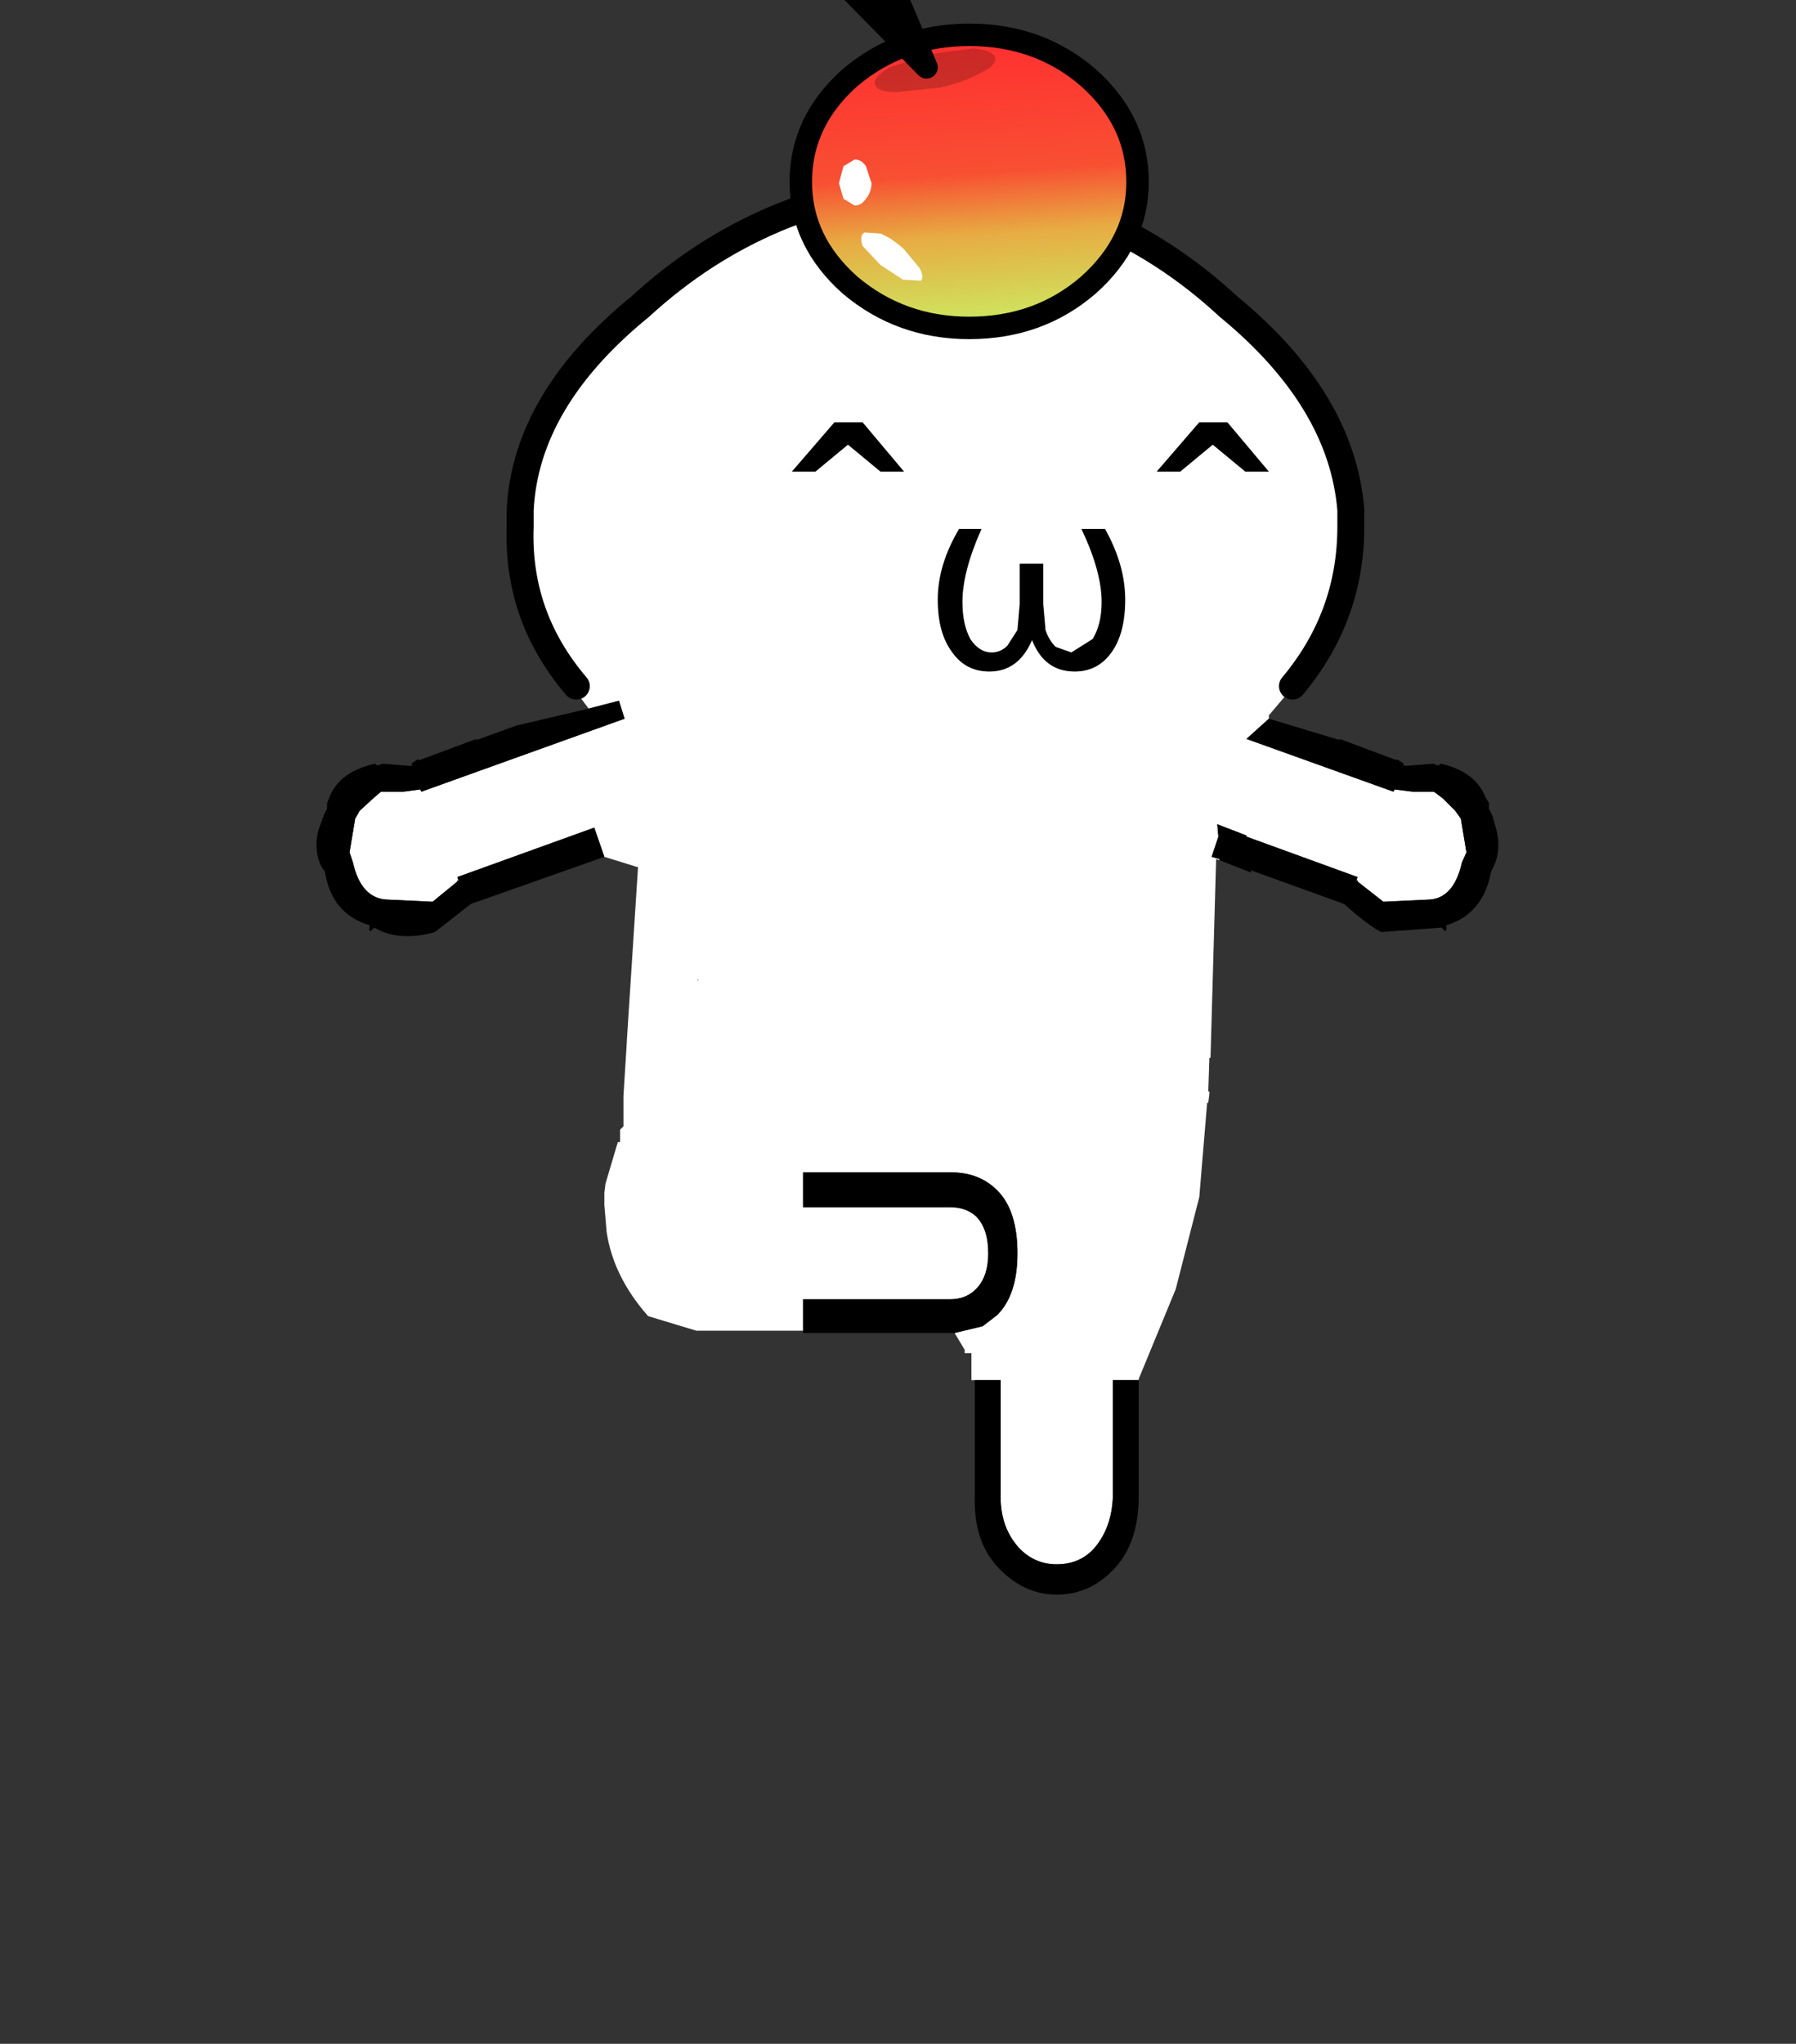 <?xml version="1.0" encoding="UTF-8" standalone="no"?>
<svg
   xmlns:dc="http://purl.org/dc/elements/1.1/"
   xmlns:cc="http://creativecommons.org/ns#"
   xmlns:rdf="http://www.w3.org/1999/02/22-rdf-syntax-ns#"
   xmlns:svg="http://www.w3.org/2000/svg"
   xmlns="http://www.w3.org/2000/svg"
   xmlns:xlink="http://www.w3.org/1999/xlink"
   xmlns:sodipodi="http://sodipodi.sourceforge.net/DTD/sodipodi-0.dtd"
   xmlns:inkscape="http://www.inkscape.org/namespaces/inkscape"
   height="182"
   width="160"
   version="1.1"
   id="svg23"
   sodipodi:docname="front-walking-2.svg"
   inkscape:version="1.0.1 (3bc2e813f5, 2020-09-07, custom)">
  <rect width="100%" height="100%" fill="#333333" stroke="none"/>
  <sodipodi:namedview
     pagecolor="#ffffff"
     bordercolor="#666666"
     borderopacity="1"
     objecttolerance="10"
     gridtolerance="10"
     guidetolerance="10"
     inkscape:pageopacity="0"
     inkscape:pageshadow="2"
     inkscape:window-width="1920"
     inkscape:window-height="1060"
     id="namedview25"
     showgrid="false"
     inkscape:zoom="3.3818336"
     inkscape:cx="51.719065"
     inkscape:cy="103.60259"
     inkscape:window-x="1920"
     inkscape:window-y="20"
     inkscape:window-maximized="0"
     inkscape:current-layer="svg23" />
  <defs
     id="defs13">
    <g
       id="shape0"
       transform="matrix(1.0, 0.0, 0.0, 1.0, 27.05, 64.6)">
      <path
         d="M-15.5 -41.55 Q-18.15 -44.65 -18.0 -48.65 L-18.0 -49.4 Q-17.75 -54.3 -12.65 -58.45 -7.15 -63.5 0.5 -64.0 8.1 -63.5 13.55 -58.45 18.6 -54.3 19.0 -49.4 L19.0 -48.65 Q19.0 -44.65 16.4 -41.55 L16.5 -41.55 16.45 -41.55 15.35 -40.25 15.35 -40.1 14.35 -39.2 20.9 -36.85 20.95 -36.95 21.75 -36.85 22.3 -36.85 22.7 -36.85 23.1 -36.55 23.65 -36.0 23.9 -35.65 24.15 -34.15 23.95 -33.7 Q23.6 -32.15 22.55 -32.05 L20.45 -31.95 19.3 -32.85 19.3 -32.9 19.25 -32.9 19.3 -33.05 14.35 -34.85 14.35 -34.9 13.05 -35.4 13.1 -34.85 12.8 -33.95 13.15 -33.85 13.15 -33.8 13.0 -33.85 12.75 -25.0 12.7 -25.0 12.65 -23.5 12.7 -23.5 12.7 -23.4 12.65 -23.0 12.6 -23.0 12.25 -18.8 11.2 -14.7 9.55 -10.7 9.55 -10.65 8.4 -10.65 8.4 -5.45 Q8.35 -4.1 7.6 -3.2 6.95 -2.45 5.9 -2.45 4.9 -2.45 4.2 -3.2 3.4 -4.1 3.4 -5.45 L3.4 -10.65 2.25 -10.65 2.1 -10.65 2.1 -11.85 1.8 -11.85 1.8 -12.0 1.35 -12.75 2.6 -13.05 3.25 -13.55 Q4.15 -14.45 4.15 -16.3 4.15 -18.2 3.25 -19.1 2.45 -19.9 1.2 -19.9 L-5.4 -19.9 -5.4 -18.35 1.15 -18.35 Q1.85 -18.35 2.3 -17.95 2.85 -17.4 2.85 -16.3 2.85 -15.25 2.3 -14.7 1.85 -14.25 1.15 -14.25 L-5.4 -14.25 -5.4 -12.85 -10.15 -12.85 -12.3 -13.5 Q-13.85 -15.25 -14.15 -17.25 L-14.25 -18.45 -14.25 -19.0 -14.2 -19.4 -13.65 -21.25 -13.55 -21.25 -13.55 -21.8 -13.4 -21.95 -13.4 -22.0 -13.4 -23.3 -13.25 -25.7 -13.25 -25.75 -12.75 -33.5 -12.8 -33.5 -14.25 -33.95 -14.7 -35.25 -20.8 -33.05 -20.75 -32.9 -20.8 -32.9 -20.8 -32.85 -21.9 -31.95 -24.0 -32.05 Q-25.1 -32.15 -25.45 -33.7 L-25.6 -34.15 -25.35 -35.65 -25.15 -36.0 -24.55 -36.55 -24.2 -36.85 -23.75 -36.85 -23.2 -36.85 -22.45 -36.95 -22.4 -36.85 -13.35 -40.1 -13.6 -40.9 -14.95 -40.55 -15.7 -41.55 -15.5 -41.55 M-13.75 -21.9 L-13.8 -22.0 -13.75 -21.9 M-10.1 -28.5 L-10.1 -28.45 -10.05 -28.45 -10.1 -28.5"
         fill="#ffffff"
         fill-rule="evenodd"
         stroke="none"
         id="path862" />
      <path
         d="M15.35 -40.1 L18.5 -39.15 18.5 -39.2 21.05 -38.25 21.05 -38.3 21.35 -38.1 21.35 -38.0 21.45 -38.0 22.7 -38.1 Q22.9 -37.95 23.0 -38.1 24.55 -37.75 25.0 -36.6 L25.15 -36.35 25.15 -36.1 25.3 -35.8 25.5 -35.1 Q25.7 -34.2 25.35 -33.5 L25.25 -33.3 Q24.9 -31.4 23.25 -30.9 23.3 -30.45 23.05 -30.8 L20.35 -30.6 Q19.7 -30.95 18.7 -31.85 L14.55 -33.35 14.55 -33.25 13.15 -33.8 13.15 -33.85 12.8 -33.95 13.1 -34.85 13.05 -35.4 14.35 -34.9 14.35 -34.85 19.3 -33.05 19.25 -32.9 19.3 -32.9 19.3 -32.85 20.45 -31.95 22.55 -32.05 Q23.6 -32.15 23.95 -33.7 L24.15 -34.15 23.9 -35.65 23.65 -36.0 23.1 -36.55 22.7 -36.85 22.3 -36.85 21.75 -36.85 20.95 -36.95 20.9 -36.85 14.35 -39.2 15.35 -40.1 M9.55 -10.65 L9.55 -5.45 Q9.55 -3.5 8.55 -2.35 7.45 -1.1 5.9 -1.1 4.4 -1.1 3.25 -2.35 2.2 -3.5 2.25 -5.45 L2.25 -10.65 3.4 -10.65 3.4 -5.45 Q3.4 -4.1 4.2 -3.2 4.9 -2.45 5.9 -2.45 6.95 -2.45 7.6 -3.2 8.35 -4.1 8.4 -5.45 L8.4 -10.65 9.55 -10.65 M1.35 -12.75 L1.3 -12.75 -5.4 -12.75 -5.4 -12.85 -5.4 -14.25 1.15 -14.25 Q1.85 -14.25 2.3 -14.7 2.85 -15.25 2.85 -16.3 2.85 -17.4 2.3 -17.95 1.85 -18.35 1.15 -18.35 L-5.4 -18.35 -5.4 -19.9 1.2 -19.9 Q2.45 -19.9 3.25 -19.1 4.15 -18.2 4.15 -16.3 4.15 -14.45 3.25 -13.55 L2.6 -13.05 1.35 -12.75 M-14.25 -33.95 L-20.2 -31.85 -21.8 -30.6 Q-23.4 -30.15 -24.5 -30.8 -24.8 -30.45 -24.7 -30.9 -26.4 -31.4 -26.7 -33.3 L-26.85 -33.5 Q-27.2 -34.2 -27.0 -35.1 L-26.75 -35.8 -26.6 -36.1 -26.6 -36.35 -26.5 -36.6 Q-26.05 -37.75 -24.45 -38.1 -24.4 -37.95 -24.15 -38.1 L-22.95 -38.0 -22.8 -38.0 -22.85 -38.1 -22.55 -38.3 -22.5 -38.25 -19.95 -39.2 -19.95 -39.15 -18.15 -39.8 -14.95 -40.55 -13.6 -40.9 -13.35 -40.1 -22.4 -36.85 -22.45 -36.95 -23.2 -36.85 -23.75 -36.85 -24.2 -36.85 -24.55 -36.55 -25.15 -36.0 -25.35 -35.65 -25.6 -34.15 -25.45 -33.7 Q-25.1 -32.15 -24.0 -32.05 L-21.9 -31.95 -20.8 -32.85 -20.8 -32.9 -20.75 -32.9 -20.8 -33.05 -14.7 -35.25 -14.25 -33.95"
         fill="#000000"
         fill-rule="evenodd"
         stroke="none"
         id="path864" />
      <path
         d="M-15.5 -41.55 Q-18.15 -44.65 -18.0 -48.65 L-18.0 -49.4 Q-17.75 -54.3 -12.65 -58.45 -7.15 -63.5 0.5 -64.0 8.1 -63.5 13.55 -58.45 18.6 -54.3 19.0 -49.4 L19.0 -48.65 Q19.0 -44.65 16.4 -41.55"
         fill="none"
         stroke="#000000"
         stroke-linecap="round"
         stroke-linejoin="round"
         stroke-width="1.2"
         id="path866" />
      <path
         d="M5.4 -44.05 Q5.55 -43.6 5.85 -43.3 L6.55 -43.05 7.5 -43.65 Q7.9 -44.3 7.9 -45.3 7.9 -46.65 7.0 -48.55 L8.05 -48.55 Q8.95 -46.95 8.95 -45.4 8.95 -43.85 8.3 -43.0 7.7 -42.2 6.7 -42.2 5.35 -42.2 4.8 -43.6 4.2 -42.2 2.9 -42.2 1.85 -42.2 1.25 -43.05 0.6 -43.9 0.6 -45.4 0.6 -46.95 1.55 -48.55 L2.55 -48.55 Q1.7 -46.65 1.7 -45.3 1.7 -44.3 2.05 -43.65 2.45 -43.05 3.0 -43.05 3.4 -43.05 3.7 -43.35 L4.15 -44.05 4.25 -45.2 4.25 -47.0 5.3 -47.0 5.3 -45.2 5.4 -44.05"
         fill="#000000"
         fill-rule="evenodd"
         stroke="none"
         id="path868" />
    </g>
    <g
       id="sprite0"
       transform="matrix(1.0, 0.0, 0.0, 1.0, 2.45, 0.3)">
      <use
         height="2.2"
         transform="matrix(1.0, 0.0, 0.0, 1.0, -2.45, -0.3)"
         width="5.0"
         xlink:href="#shape1"
         id="use871" />
    </g>
    <g
       id="shape1"
       transform="matrix(1.0, 0.0, 0.0, 1.0, 2.45, 0.3)">
      <path
         d="M0.7 -0.3 L2.55 1.9 1.5 1.9 0.05 0.7 -1.4 1.9 -2.45 1.9 -0.55 -0.3 0.7 -0.3"
         fill="#000000"
         fill-rule="evenodd"
         stroke="none"
         id="path874" />
    </g>
    <g
       id="sprite1"
       transform="matrix(1.0, 0.0, 0.0, 1.0, 6.8, 10.9)">
      <use
         height="15.95"
         transform="matrix(1.0, 0.0, 0.0, 1.0, -6.8, -10.9)"
         width="16.0"
         xlink:href="#shape2"
         id="use877" />
    </g>
    <g
       id="shape2"
       transform="matrix(1.0, 0.0, 0.0, 1.0, 6.8, 10.9)">
      <path
         d="M8.7 -1.95 Q8.7 0.7 6.5 2.65 4.3 4.55 1.2 4.55 -1.85 4.55 -4.1 2.65 -6.3 0.7 -6.3 -1.95 -6.3 -4.65 -4.1 -6.6 -1.85 -8.5 1.2 -8.5 4.3 -8.5 6.5 -6.6 8.7 -4.65 8.7 -1.95"
         fill="url(#gradient0)"
         fill-rule="evenodd"
         stroke="none"
         id="path880" />
      <path
         d="M8.7 -1.95 Q8.7 0.7 6.5 2.65 4.3 4.55 1.2 4.55 -1.85 4.55 -4.1 2.65 -6.3 0.7 -6.3 -1.95 -6.3 -4.65 -4.1 -6.6 -1.85 -8.5 1.2 -8.5 4.3 -8.5 6.5 -6.6 8.7 -4.65 8.7 -1.95 Z"
         fill="none"
         stroke="#000000"
         stroke-linecap="round"
         stroke-linejoin="round"
         stroke-width="1.0"
         id="path882" />
      <path
         d="M2.35 -7.5 Q2.45 -7.15 1.7 -6.8 1.0 -6.4 -0.1 -6.15 L-2.05 -5.95 Q-2.9 -5.95 -3.0 -6.3 -3.1 -6.6 -2.35 -7.05 L-0.5 -7.65 1.4 -7.9 Q2.25 -7.8 2.35 -7.5"
         fill="#000000"
         fill-opacity="0.2"
         fill-rule="evenodd"
         stroke="none"
         id="path884" />
      <path
         d="M-4.0 -10.4 L-2.05 -10.25 -0.7 -7.05 -4.0 -10.4"
         fill="#000000"
         fill-rule="evenodd"
         stroke="none"
         id="path886" />
      <path
         d="M-4.0 -10.4 L-2.05 -10.25 -0.7 -7.05 -4.0 -10.4 Z"
         fill="none"
         stroke="#000000"
         stroke-linecap="round"
         stroke-linejoin="round"
         stroke-width="1.0"
         id="path888" />
      <path
         d="M-1.0 1.9 Q-0.8 2.3 -0.95 2.45 L-1.75 2.4 -2.75 1.75 -3.55 0.9 Q-3.7 0.4 -3.45 0.3 L-2.75 0.35 Q-2.25 0.55 -1.7 1.05 L-1.0 1.9"
         fill="#ffffff"
         fill-rule="evenodd"
         stroke="none"
         id="path890" />
      <path
         d="M-4.4 -1.2 L-4.6 -1.9 -4.4 -2.65 -3.9 -2.95 Q-3.6 -2.95 -3.4 -2.65 L-3.15 -1.9 Q-3.15 -1.5 -3.4 -1.2 -3.6 -0.9 -3.9 -0.9 L-4.4 -1.2"
         fill="#ffffff"
         fill-rule="evenodd"
         stroke="none"
         id="path892" />
    </g>
    <linearGradient
       gradientTransform="matrix(-7.0E-4, -0.008, 0.009, -6.0E-4, 1.2, -1.35)"
       gradientUnits="userSpaceOnUse"
       id="gradient0"
       spreadMethod="pad"
       x1="-819.2"
       x2="819.2">
      <stop
         offset="0.0"
         stop-color="#c7f466"
         id="stop895" />
      <stop
         offset="0.365"
         stop-color="#e7ac43"
         id="stop897" />
      <stop
         offset="0.576"
         stop-color="#f84f32"
         id="stop899" />
      <stop
         offset="1.0"
         stop-color="#ff3131"
         id="stop901" />
    </linearGradient>
  </defs>
  <g
     transform="matrix(2,0,0,2,82.341,144.2)"
     id="g860">
    <use
       height="63.5"
       transform="translate(-27.05,-64.6)"
       width="52.6"
       xlink:href="#shape0"
       id="use852"
       x="0"
       y="0" />
    <use
       height="2.2"
       transform="translate(10.35,-53.3)"
       width="5"
       xlink:href="#sprite0"
       id="use854"
       x="0"
       y="0" />
    <use
       height="2.2"
       transform="translate(-5.9,-53.3)"
       width="5"
       xlink:href="#sprite0"
       id="use856"
       x="0"
       y="0" />
    <use
       height="15.95"
       transform="translate(-6,-72.95)"
       width="16"
       xlink:href="#sprite1"
       id="use858"
       x="0"
       y="0" />
  </g>
</svg>
